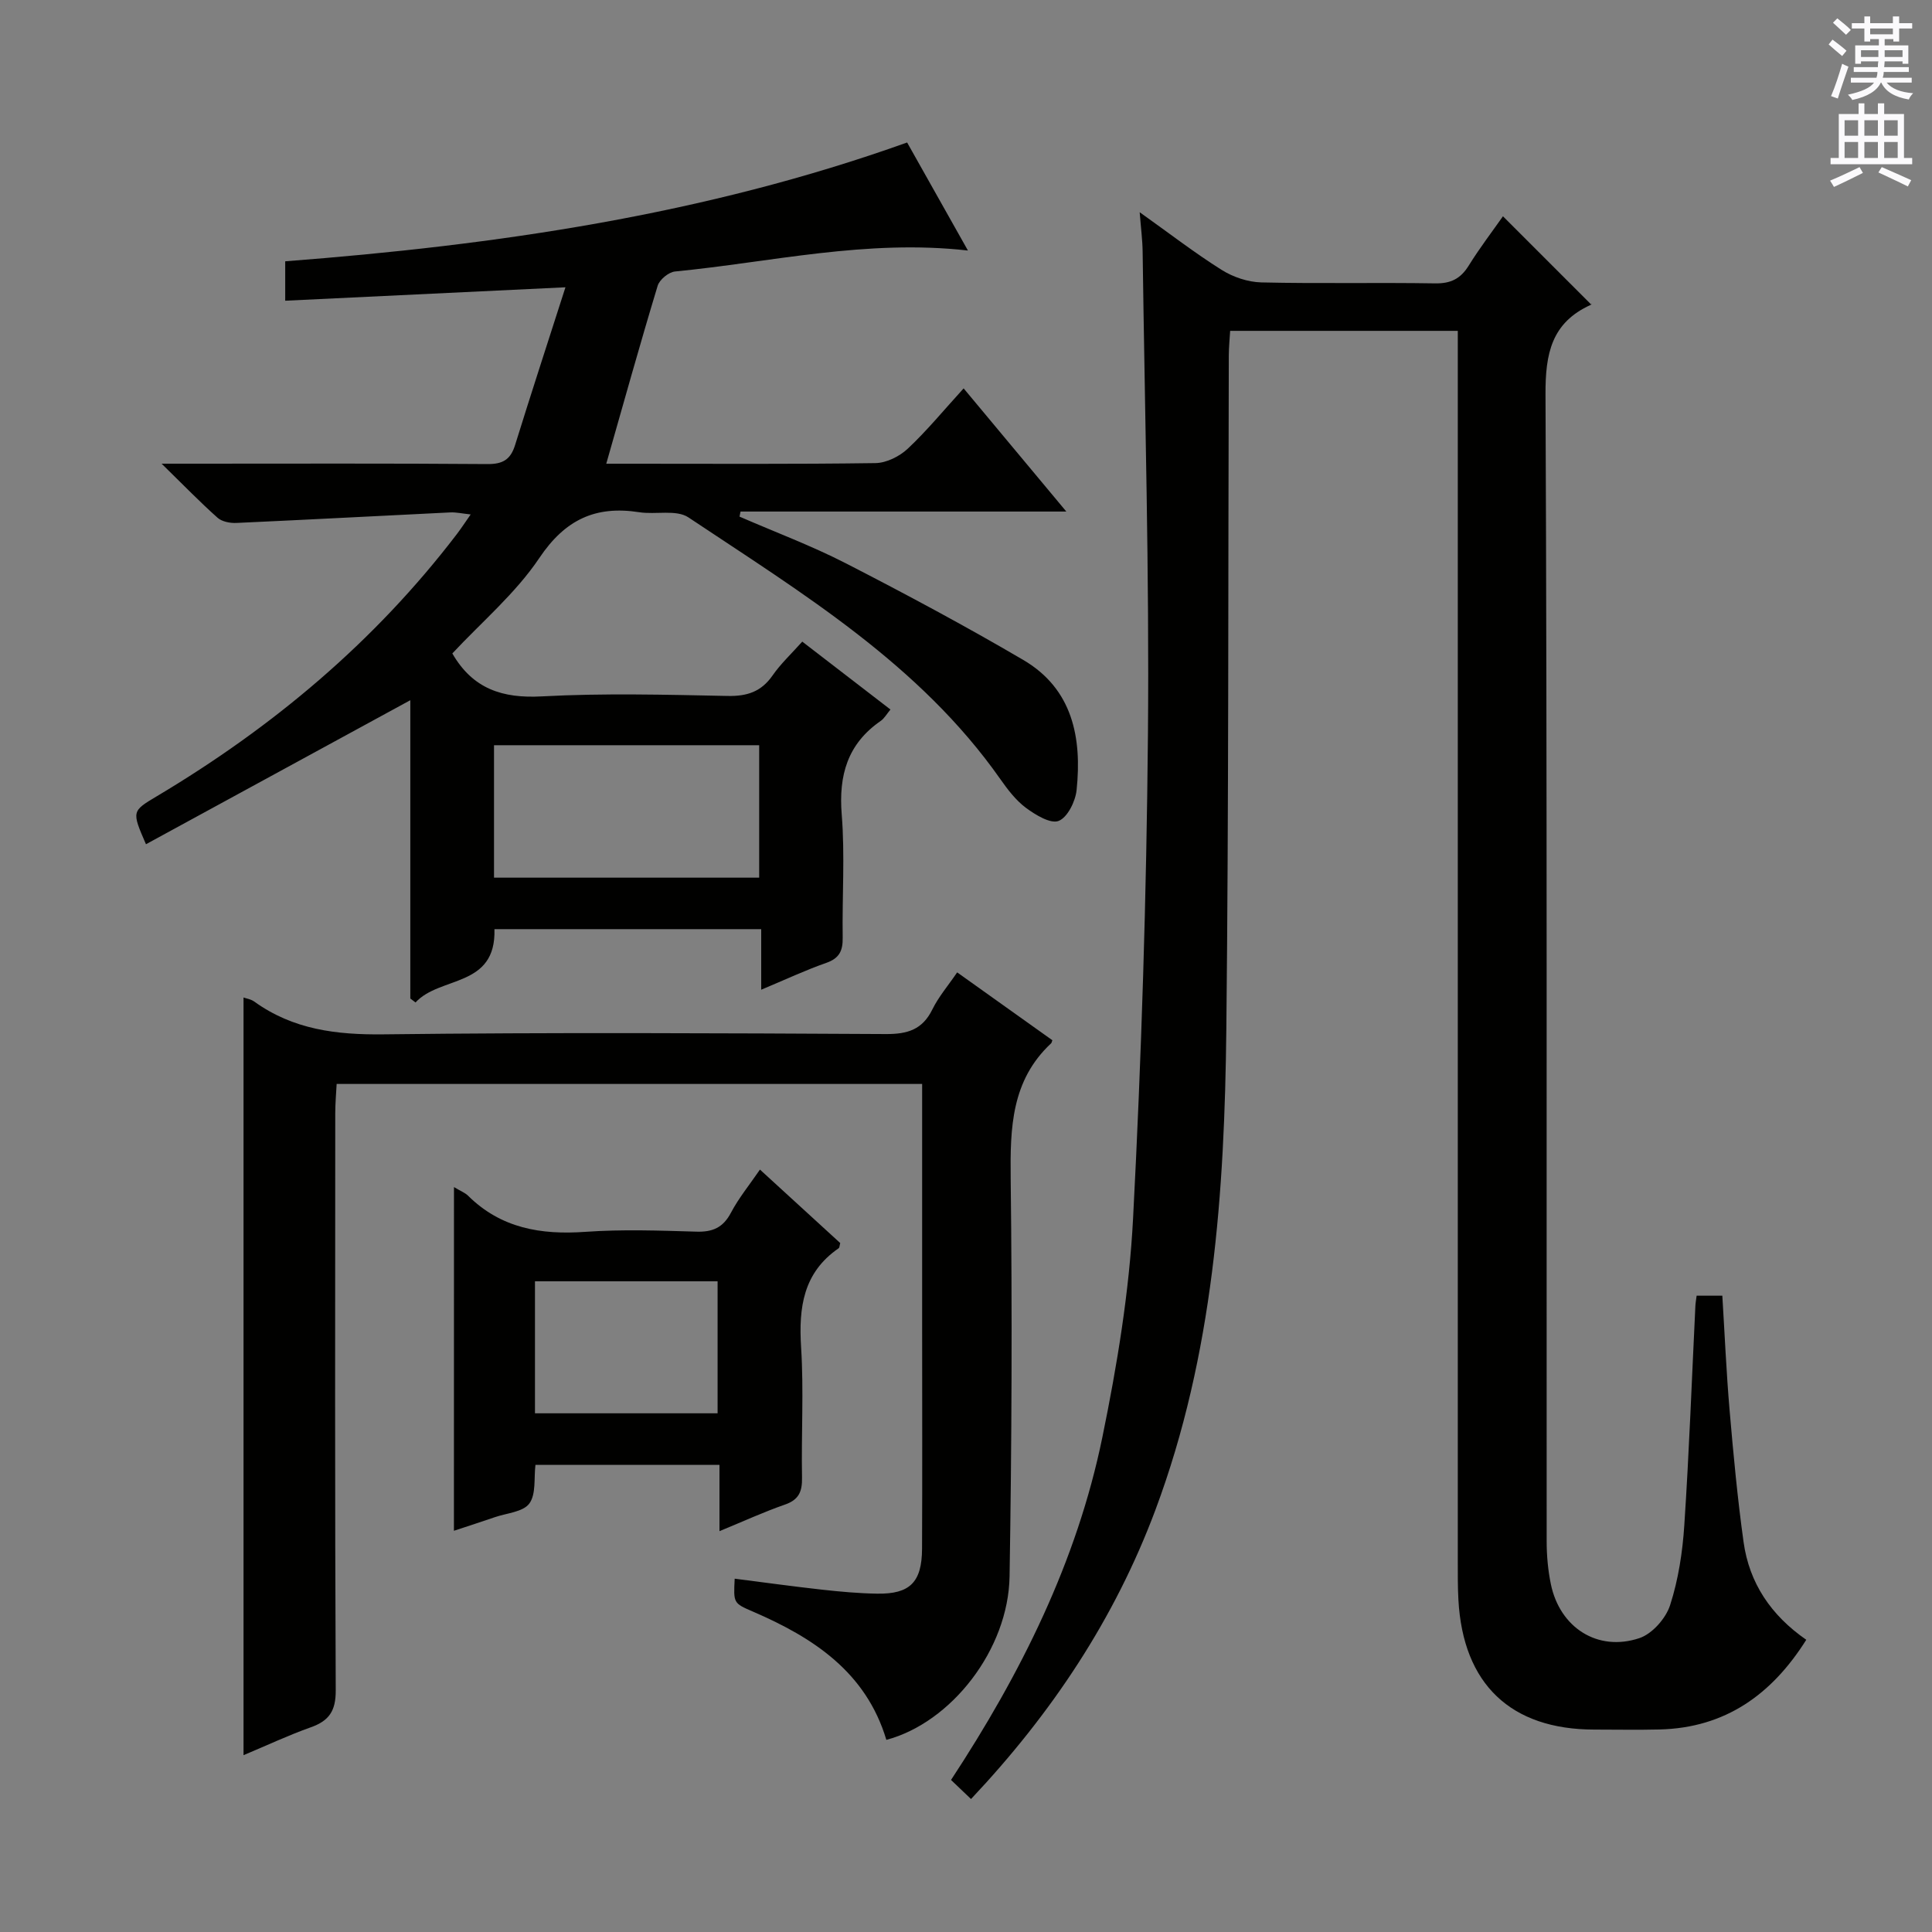 <svg enable-background="new 0 0 400 400" viewBox="0 0 400 400" xmlns="http://www.w3.org/2000/svg"><rect x="0" y="0" width="400" height="400" fill="#808080" stroke="none"/><g fill="#010100"><path d="m201.04 372.47c-1.52-1.45-2.8-2.67-4.14-3.95 14.48-22.05 26.05-45.23 31.33-70.94 3.06-14.92 5.57-30.13 6.36-45.32 1.74-33.38 2.78-66.83 3.08-100.26.3-33.29-.66-66.59-1.1-99.89-.03-2.41-.35-4.81-.61-8.17 6.15 4.38 11.39 8.43 16.97 11.94 2.37 1.49 5.43 2.52 8.21 2.59 11.99.28 23.99 0 35.99.2 3.24.05 5.26-.96 6.94-3.66 2.26-3.64 4.87-7.06 7.1-10.23 6.17 6.17 12.14 12.14 18.25 18.25.25-.4.15-.01-.08.09-8.12 3.69-9.4 10.07-9.36 18.54.35 79.14.2 158.29.24 237.43 0 2.97.27 6 .87 8.9 1.86 8.99 9.68 14.05 18.32 11.17 2.66-.88 5.49-4.09 6.37-6.84 1.71-5.3 2.58-11 2.94-16.58 1-15.1 1.55-30.23 2.29-45.35.03-.64.15-1.28.26-2.13h5.32c.49 7.96.83 15.88 1.51 23.78.78 9.09 1.63 18.19 2.89 27.23 1.18 8.48 5.66 15.16 12.98 20.23-7.11 11.29-16.72 18.24-30.39 18.57-4.5.11-9 .02-13.5.02-17.29-.01-27.17-9.41-28.13-26.83-.15-2.66-.13-5.33-.13-7.99-.01-82.64 0-165.28 0-247.93 0-2.15 0-4.29 0-6.84-15.73 0-31.12 0-47.13 0-.09 1.57-.27 3.32-.28 5.08-.15 46.48-.01 92.97-.51 139.45-.37 33.79-2.67 67.39-14.67 99.55-8.44 22.59-21.48 42.16-38.19 59.89z"/><path d="m93.65 135.29c4.25 7.36 10.4 9.33 18.51 8.89 12.79-.69 25.65-.35 38.48-.09 4.05.08 6.96-.87 9.31-4.24 1.68-2.42 3.88-4.47 6.15-7.01 6.17 4.75 12.05 9.28 18.26 14.06-.8.96-1.28 1.85-2.02 2.36-6.87 4.75-8.73 11.25-8.07 19.4.68 8.44.07 16.98.2 25.48.04 2.69-.68 4.26-3.39 5.21-4.32 1.51-8.48 3.47-13.48 5.56 0-4.71 0-8.47 0-12.54-18.74 0-36.96 0-55.23 0 .37 12.18-11.31 9.66-16.34 15.18-.36-.27-.72-.55-1.08-.82 0-20.59 0-41.18 0-61.76-18.42 10.03-36.53 19.9-54.73 29.82-2.97-6.85-2.96-6.83 2.29-9.96 23.97-14.29 45.02-31.93 62.03-54.19.89-1.16 1.69-2.39 2.91-4.13-1.8-.19-3.02-.48-4.23-.42-14.76.72-29.52 1.51-44.28 2.18-1.3.06-2.98-.26-3.89-1.07-3.6-3.2-6.96-6.67-11.59-11.2h6.47c20.33 0 40.66-.08 60.98.08 3.21.03 4.81-.95 5.74-3.96 3.28-10.57 6.72-21.1 10.42-32.64-19.95.96-38.75 1.86-58.02 2.78 0-2.74 0-5.13 0-8.16 43.51-3.34 86.77-9.57 128.76-24.6 4.12 7.32 8.24 14.64 12.59 22.37-20.97-2.38-40.71 2.4-60.65 4.34-1.32.13-3.21 1.69-3.59 2.96-3.65 12.04-7.02 24.16-10.64 36.84h5.24c16.83 0 33.66.11 50.48-.13 2.29-.03 5.01-1.39 6.72-3 3.98-3.74 7.47-8 11.55-12.47 7.02 8.42 13.77 16.52 21.26 25.5-23.19 0-45.32 0-67.45 0-.07.35-.14.7-.21 1.05 7.35 3.2 14.9 6.02 22.02 9.67 12.4 6.37 24.7 12.95 36.72 20 10.23 6 12.17 16.1 11.05 26.93-.24 2.35-1.88 5.68-3.72 6.4-1.68.66-4.78-1.24-6.75-2.69-2.09-1.55-3.78-3.77-5.3-5.93-16.71-23.82-41.09-38.54-64.6-54.22-2.51-1.67-6.78-.54-10.18-1.07-9.05-1.41-15.35 1.52-20.69 9.48-4.92 7.33-11.96 13.27-18.01 19.76zm8.63 19v27.42h54.9c0-9.32 0-18.34 0-27.42-18.48 0-36.54 0-54.9 0z"/><path d="m50.42 363.39c0-52.77 0-104.7 0-156.87.56.21 1.51.34 2.2.83 8.07 5.82 17.04 6.92 26.84 6.8 34.66-.42 69.32-.24 103.98-.06 4.46.02 7.54-.92 9.59-5.09 1.29-2.63 3.27-4.93 5.14-7.68 6.83 4.87 13.29 9.47 19.71 14.05-.13.33-.15.53-.26.64-8.23 7.68-8.49 17.48-8.37 27.89.33 27.49.22 54.99-.23 82.48-.25 15.14-12.06 30.26-25.51 33.84-4.19-14.01-15.1-21.16-27.66-26.57-4.01-1.73-4-1.75-3.74-6.8 6.04.77 12.03 1.6 18.05 2.27 3.8.42 7.62.77 11.43.83 6.79.11 9.27-2.35 9.31-9.27.07-15.16.02-30.33.02-45.49 0-16.81 0-33.61 0-50.77-40.44 0-80.52 0-121.22 0-.1 1.94-.29 4.01-.29 6.09-.02 39.83-.09 79.66.1 119.48.02 4.23-1.37 6.29-5.17 7.63-4.64 1.65-9.12 3.76-13.92 5.77z"/><path d="m93.99 245.77c1.33.81 2.29 1.16 2.94 1.81 6.8 6.72 15.05 8.11 24.24 7.46 7.63-.54 15.32-.27 22.98-.04 3.39.11 5.56-.83 7.19-3.93 1.62-3.06 3.85-5.78 6-8.92 5.7 5.22 11.19 10.24 16.62 15.21-.14.48-.13.94-.33 1.08-7.35 5.06-8.29 12.28-7.77 20.52.57 8.96.02 17.99.19 26.98.05 2.87-.65 4.57-3.54 5.57-4.37 1.52-8.59 3.46-13.55 5.5 0-4.74 0-9.09 0-13.72-13.02 0-25.44 0-38.1 0-.34 2.7.16 6.06-1.27 8-1.3 1.76-4.7 1.98-7.18 2.84-2.65.91-5.31 1.77-8.43 2.8.01-23.67.01-47.02.01-71.16zm16.77 19.51v27.33h37.81c0-9.23 0-18.15 0-27.33-12.68 0-25.1 0-37.81 0z"/></g><path d="m378.6 9.2.8-1c.9.7 1.9 1.4 2.9 2.3l-.9 1.1c-1.1-.9-2-1.7-2.8-2.4zm.5 10.7c.9-2.1 1.6-4.3 2.3-6.7.4.2.8.4 1.3.6-.7 2.1-1.5 4.3-2.2 6.6zm.4-15.2.9-.9c1 .8 2 1.6 2.8 2.4l-1 1c-1-.9-1.9-1.8-2.7-2.5zm12.5-1.3h1.2v1.4h2.7v1.1h-2.7v2.7h-1.2v-.5h-1.8v1.3h4.9v3.8h-1.2v-.5h-3.7c0 .4-.1.9-.1 1.2h5.1v1h-5.2c0 .5-.1.9-.2 1.2h6v1h-5.2c1.1 1.3 2.9 2 5.5 2.2-.4.4-.7.8-.9 1.3-2.9-.5-4.8-1.6-5.7-3.5h-.1c-.8 1.7-2.7 2.9-5.9 3.6-.2-.4-.6-.8-.9-1.1 2.8-.6 4.6-1.4 5.4-2.5h-4.8v-1h5.3c.1-.3.2-.7.2-1.2h-4.9v-1h5c0-.4 0-.8.1-1.2h-3.6v.5h-1.2v-3.8h4.9v-1.3h-1.8v.5h-1.2v-2.7h-2.6v-1.1h2.6v-1.4h1.2v1.4h4.7v-1.4zm-6.7 8.4h3.6c0-.4 0-.9 0-1.4h-3.6zm1.9-4.7h4.7v-1.2h-4.7zm6.7 3.3h-3.7v1.4h3.7z" fill="#fbfafc"/><path d="m384.7 21.4h1.3v2.2h2.8v-2.2h1.3v2.2h4.1v9.1h1.7v1.3h-16.9v-1.3h1.7v-9.1h4.1v-2.2zm.3 13.2.7 1.2c-1.8.9-3.8 1.9-6 2.9-.2-.4-.5-.8-.8-1.3 2.4-1 4.4-2 6.1-2.8zm-3.1-6.5h2.8v-3.2h-2.8zm0 4.6h2.8v-3.3h-2.8zm4.1-4.6h2.8v-3.2h-2.8zm0 4.6h2.8v-3.3h-2.8zm3.6 1.9c2.1.9 4.1 1.8 6.1 2.7l-.7 1.3c-2.2-1.1-4.2-2-6.1-2.9zm3.3-9.7h-2.8v3.2h2.8zm-2.8 7.8h2.8v-3.3h-2.8z" fill="#fbfafc"/></svg>